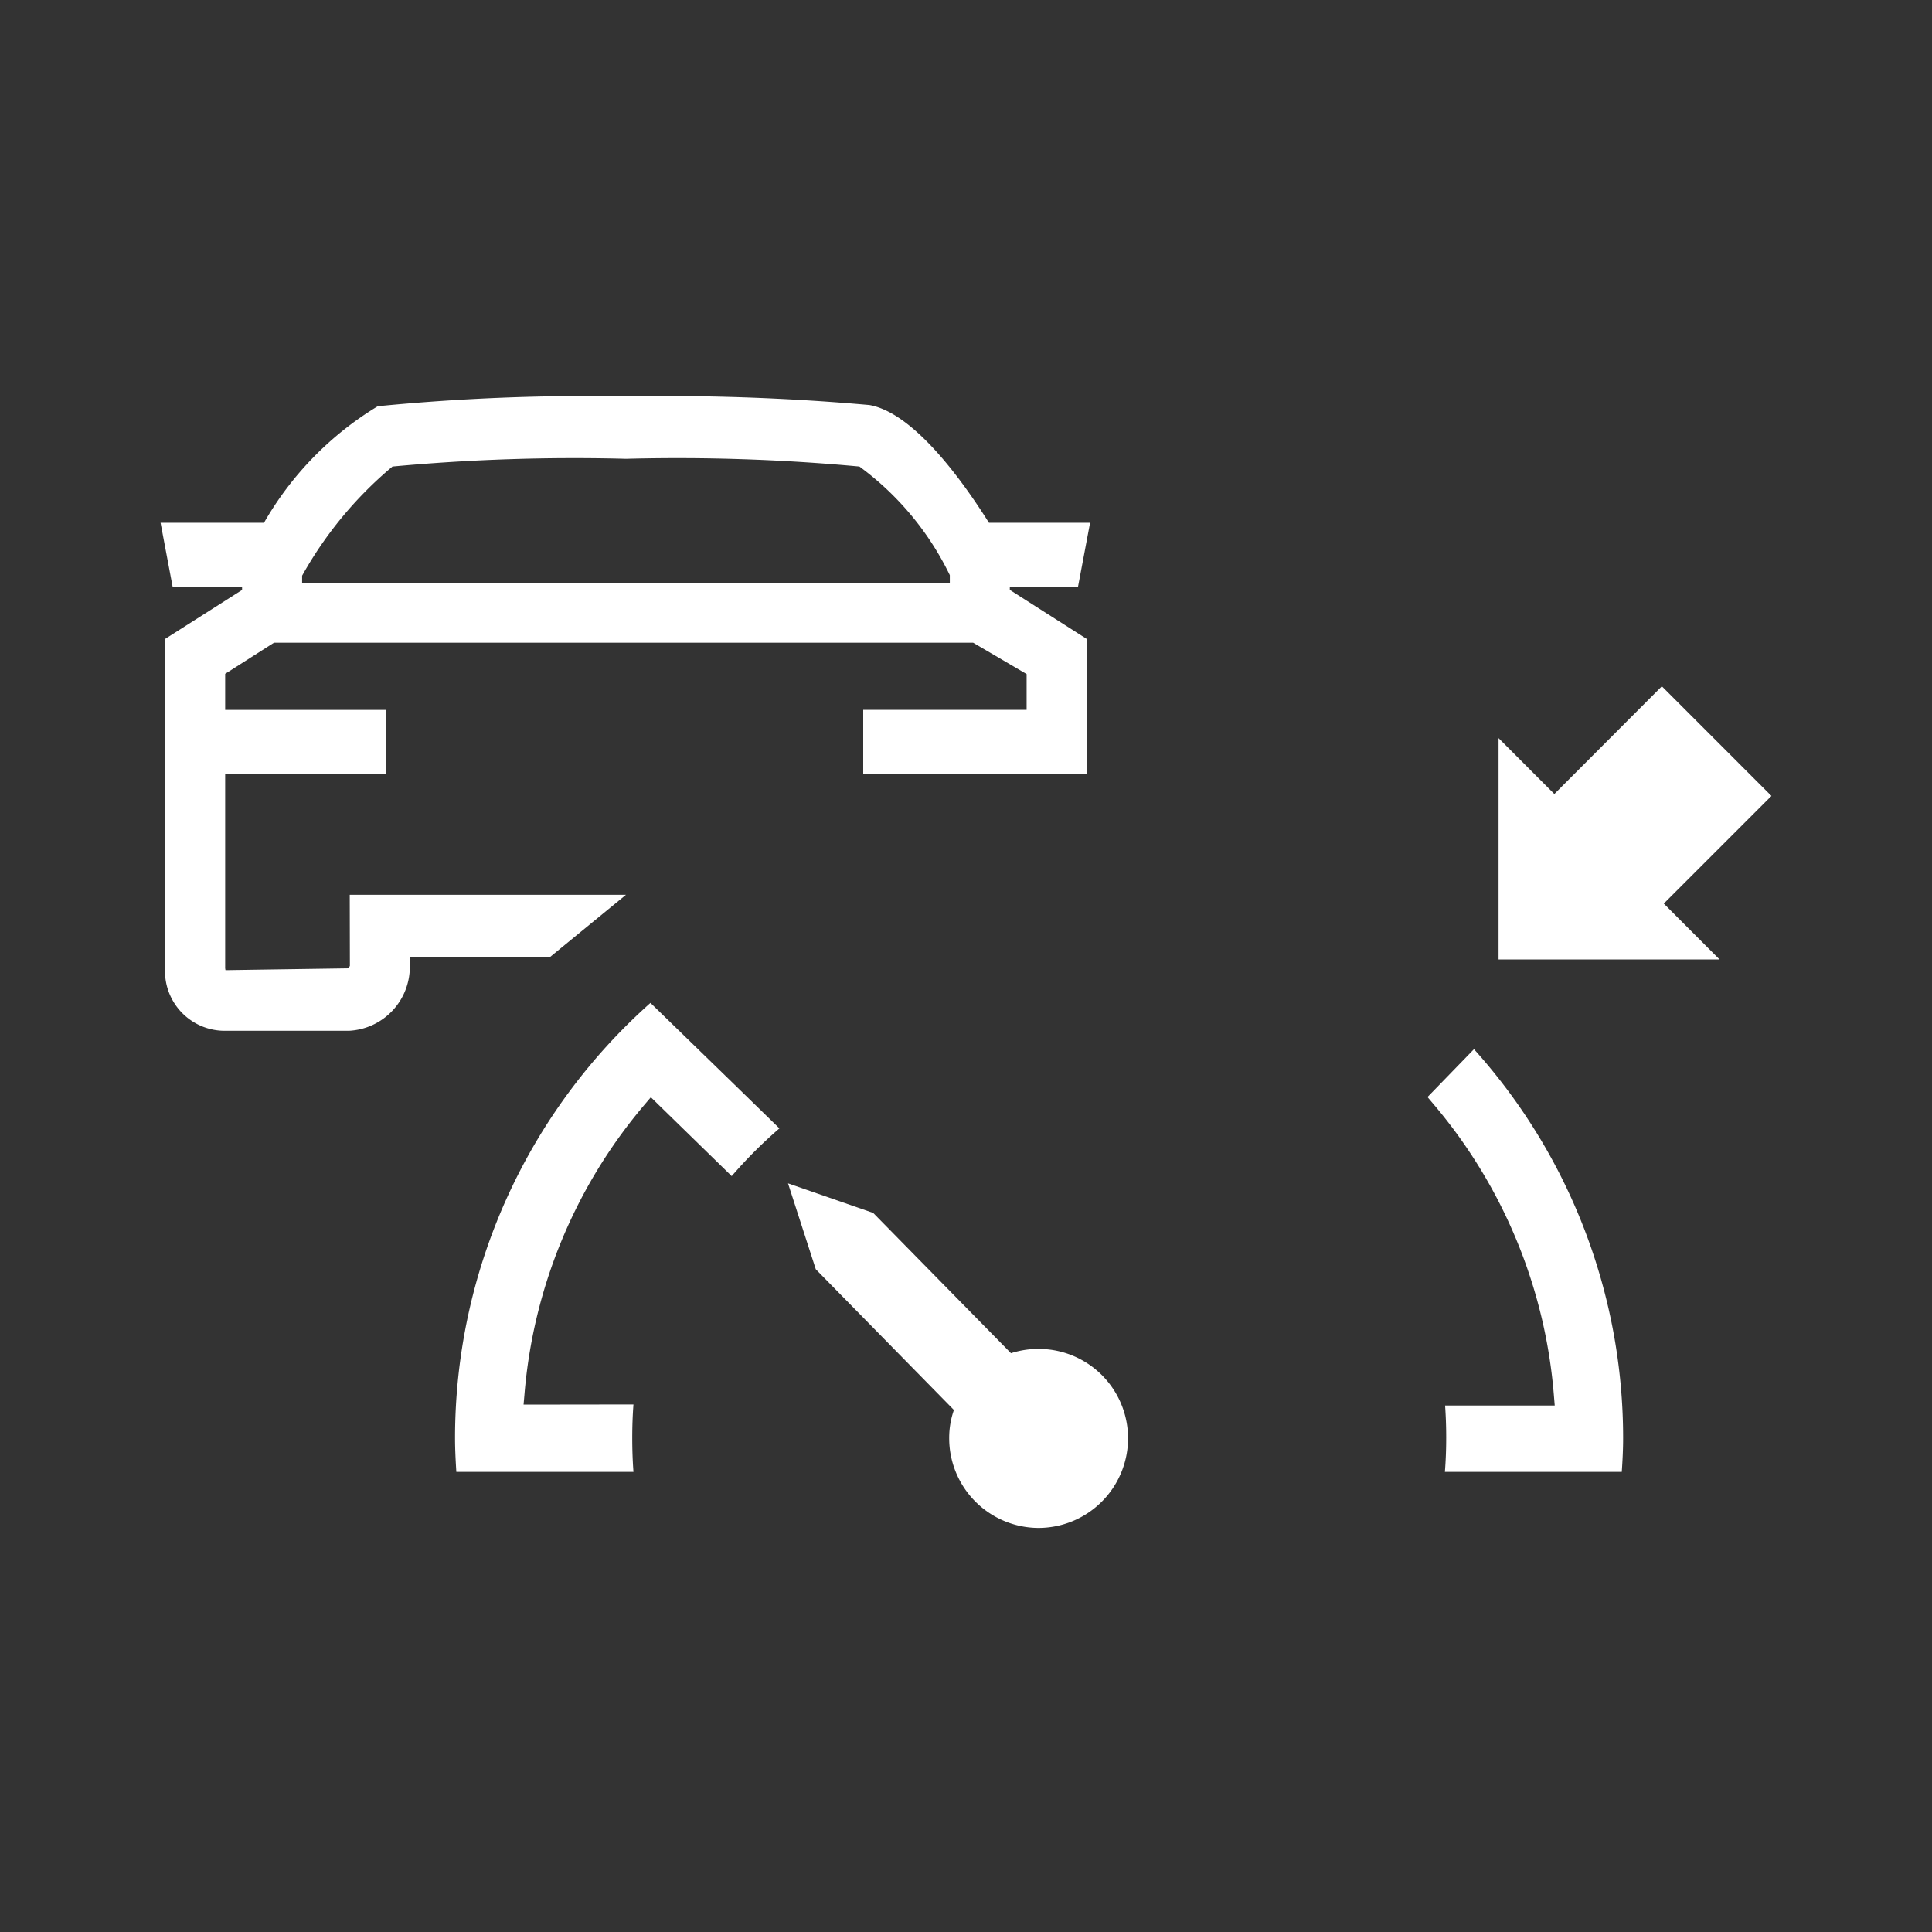 <svg xmlns="http://www.w3.org/2000/svg" viewBox="0 0 40 40"><rect x="0" y="0" width="40" height="40" fill="#333333" stroke="none"/><defs><style>.cls-1,.cls-2{fill:#fff;}.cls-2{fill-rule:evenodd;}</style></defs><g id="E307_001_pACC_Offset"><polygon class="cls-1" points="36.676 16.479 34.407 14.209 32.181 16.439 31.026 15.282 31.026 19.865 35.602 19.865 34.447 18.708 36.676 16.479"/><path class="cls-2" d="M16.89,26.279l2.831,2.884.028.029-.012.038a1.754,1.754,0,0,0-.085.533,1.857,1.857,0,0,0,1.836,1.871h.017a1.857,1.857,0,0,0,1.85-1.839,1.851,1.851,0,0,0-1.837-1.867H21.49a1.846,1.846,0,0,0-.521.077l-.038.012-.028-.029L18.078,25.112,16.315,24.5Z"/><path class="cls-2" d="M20.907,12.148h1.412l.25-1.325H20.475c-.563-.896-1.564-2.276-2.474-2.437A47.713,47.713,0,0,0,12.959,8.207a44.218,44.218,0,0,0-5.138.204,6.722,6.722,0,0,0-2.355,2.412H3.324l.25,1.325h1.438v.066L3.419,13.228v6.79a1.236,1.236,0,0,0,1.259,1.323H7.226a1.326,1.326,0,0,0,1.259-1.323v-.2h2.898l1.577-1.292H7.241l.003,1.47c-.006.018-.036.05-.018.052l-2.557.038a.227.227,0,0,1-.007-.069V16.026H7.988V14.698H4.662v-.747l1.01-.644h14.476l1.107.649-0.0.741h-3.383V16.026h4.095l.532 0V13.228l-1.592-1.015Zm-12.78-2.489a40.829,40.829,0,0,1,4.833-.16,40.845,40.845,0,0,1,4.833.16,6.058,6.058,0,0,1,1.872,2.249v.168H6.255v-.157A8.067,8.067,0,0,1,8.127,9.658Z"/><path class="cls-1" d="M13.467,20.764A12.059,12.059,0,0,0,9.421,29.769c0,.234.012.467.027.705h3.667c-.017-.228-.025-.461-.025-.705,0-.236.008-.467.025-.691L10.84,29.081l.019-.217a10.605,10.605,0,0,1,2.476-5.982l.14-.165,1.674,1.633a9.51,9.51,0,0,1,.988-.988l-.904-.881Z"/><path class="cls-1" d="M30.517,21.722A12.039,12.039,0,0,1,33.605,29.769c0,.237-.012.471-.028.705H29.915c.018-.233.027-.469.027-.705,0-.238-.008-.458-.023-.669h2.27l-.018-.217a10.625,10.625,0,0,0-2.475-6.003l-.141-.167Z"/></g></svg>